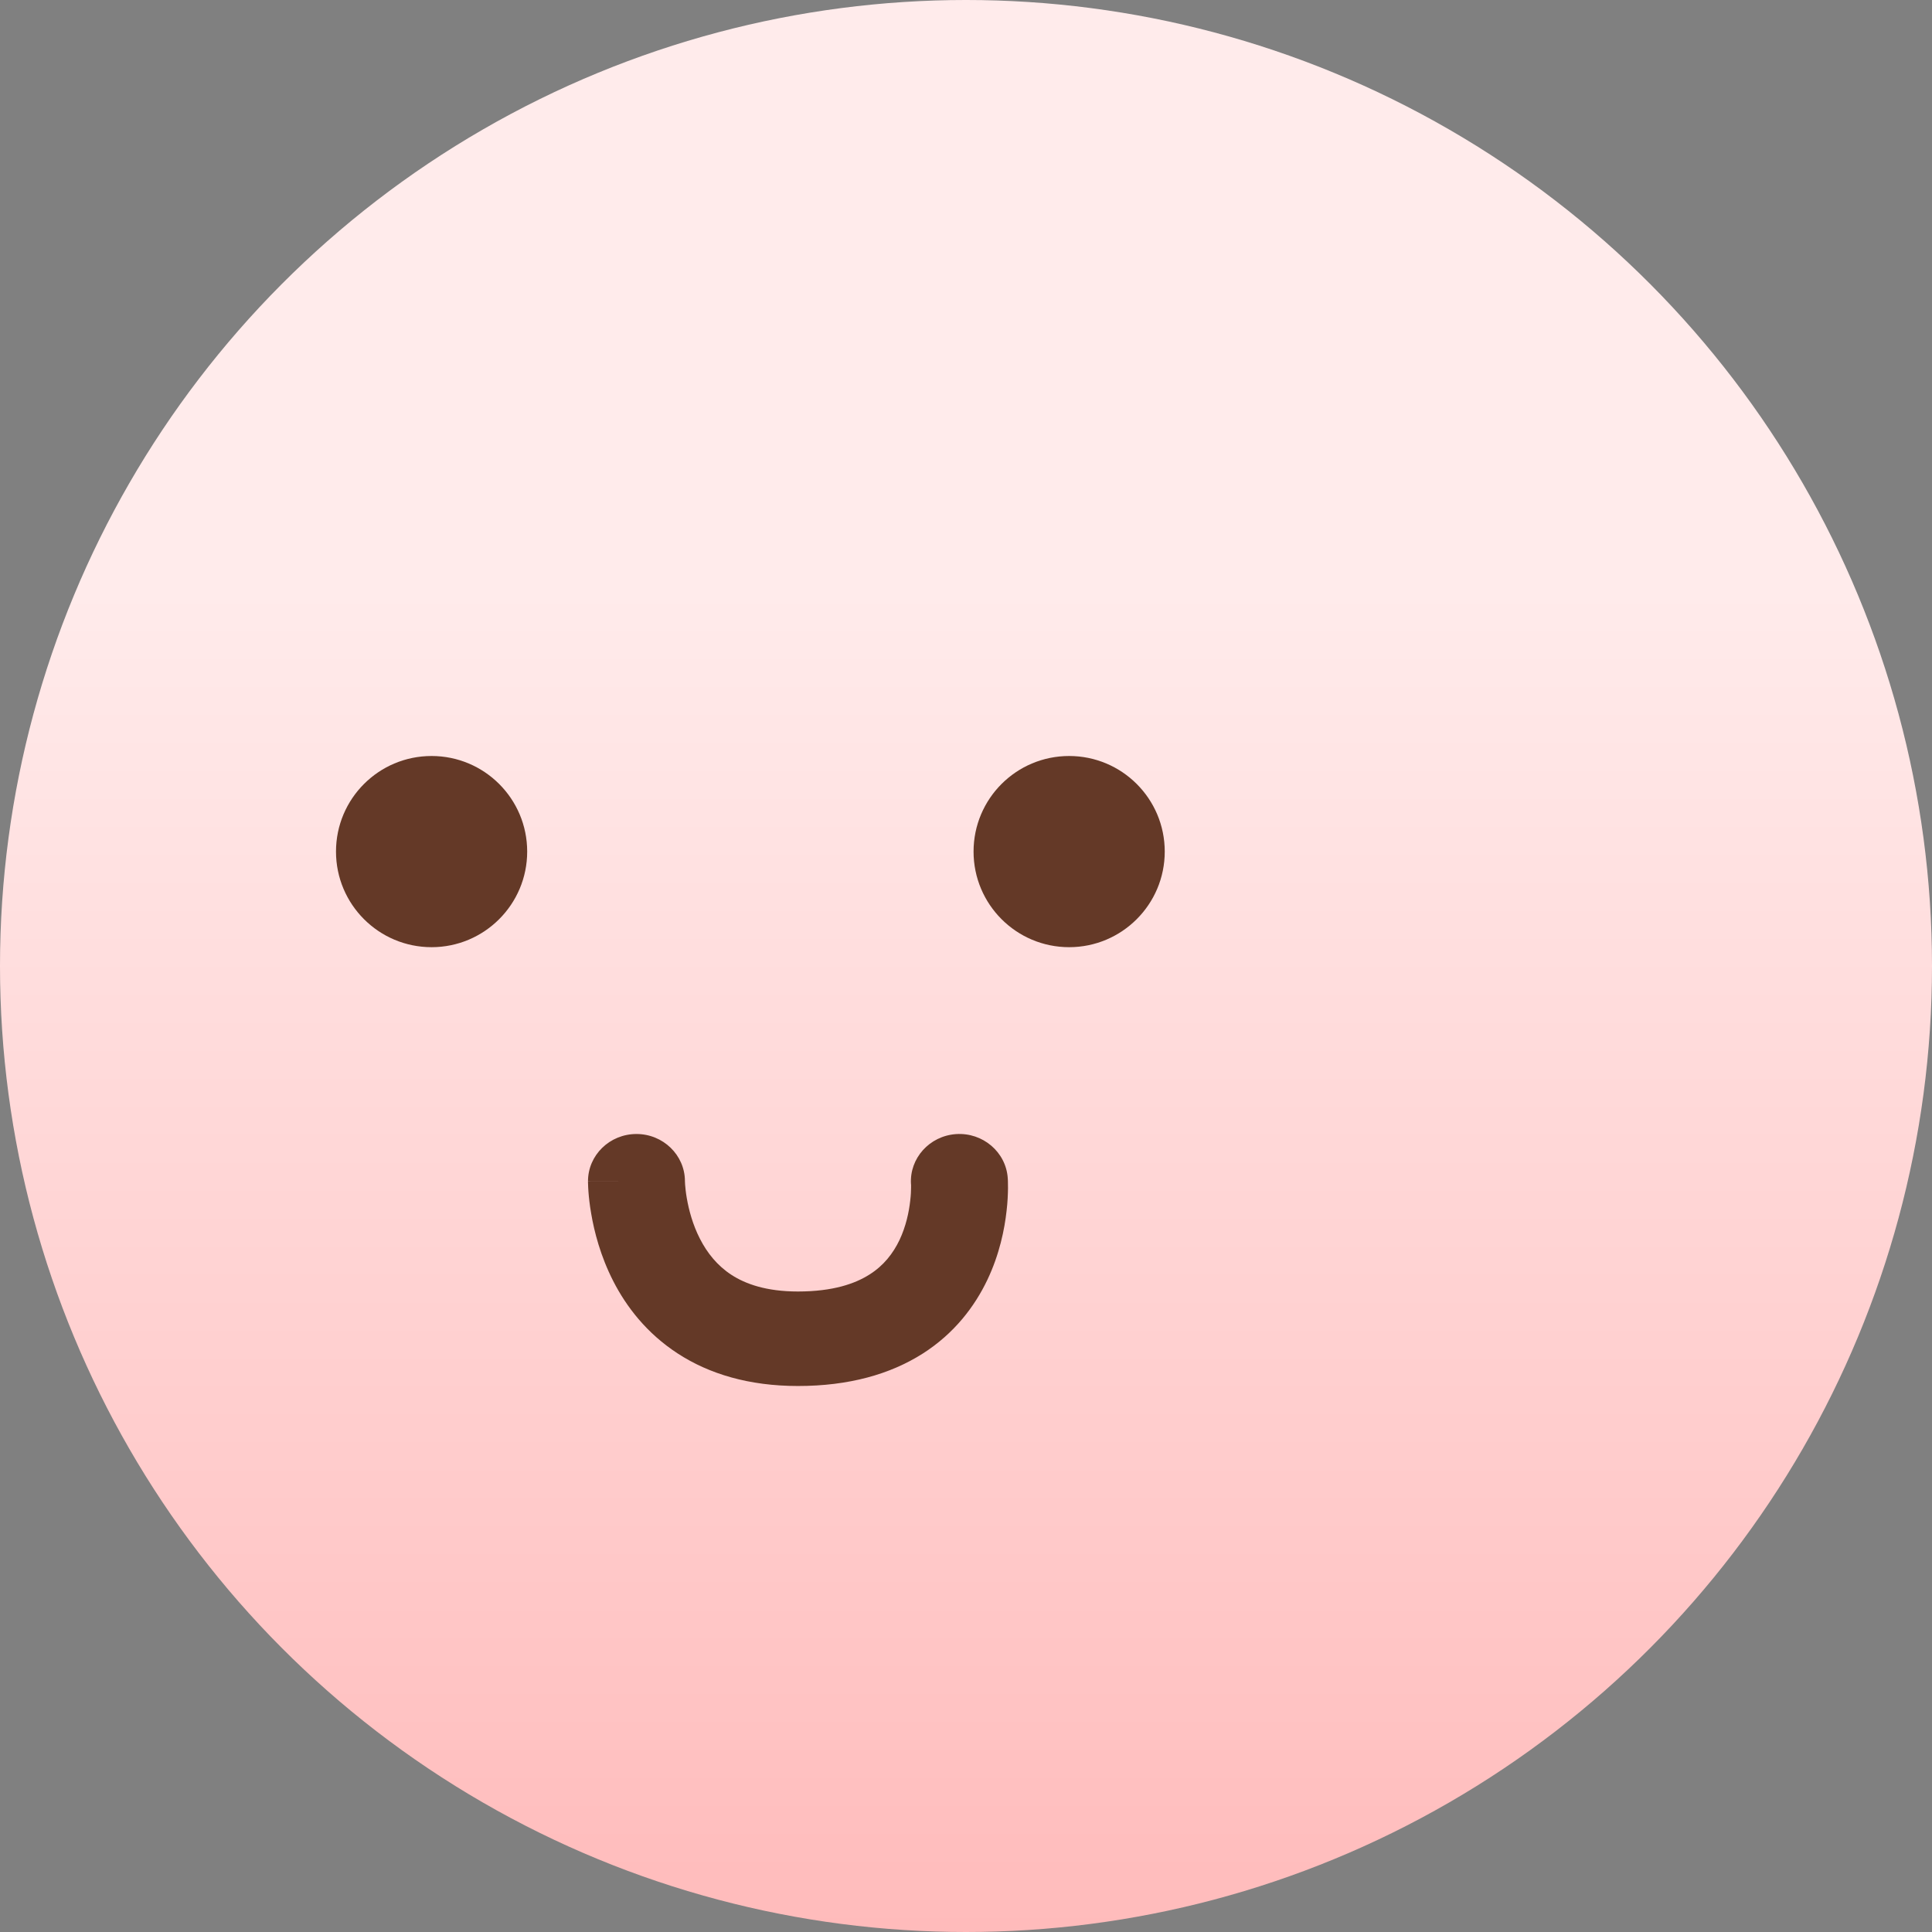 <svg
  width="23"
  height="23"
  viewBox="0 0 23 23"
  fill="none"
  xmlns="http://www.w3.org/2000/svg"
>
  <rect x="0" y="0" width="23" height="23" fill="#808080" stroke="none"/>
  <g id="one-person">
    <circle
      id="Ellipse 108"
      cx="11.5"
      cy="11.5"
      r="11.5"
      fill="url(#paint0_linear_3856_14649)"
    />
    <g id="Group 9243">
      <path
        id="Vector 14 (Stroke)"
        fill-rule="evenodd"
        clip-rule="evenodd"
        d="M11.382 13.501C11.699 13.48 11.975 13.714 11.997 14.024L11.421 14.062C11.997 14.024 11.997 14.024 11.997 14.024L11.997 14.025L11.997 14.026L11.997 14.03L11.998 14.039C11.998 14.046 11.999 14.054 11.999 14.065C12 14.086 12 14.113 12 14.147C11.999 14.214 11.996 14.307 11.983 14.416C11.959 14.632 11.9 14.931 11.754 15.237C11.606 15.547 11.366 15.872 10.982 16.116C10.597 16.36 10.106 16.5 9.499 16.5C8.918 16.5 8.443 16.357 8.068 16.113C7.696 15.871 7.455 15.553 7.301 15.252C7.148 14.953 7.074 14.661 7.038 14.448C7.019 14.34 7.01 14.249 7.005 14.183C7.003 14.15 7.001 14.123 7.001 14.102C7 14.092 7 14.084 7 14.077L7 14.068L7 14.065L7 14.064L7 14.063C7 14.063 7 14.062 7.577 14.062H7C7 13.752 7.258 13.5 7.577 13.5C7.894 13.5 8.152 13.75 8.154 14.059L8.154 14.065C8.154 14.072 8.155 14.085 8.156 14.103C8.159 14.139 8.164 14.195 8.176 14.263C8.2 14.402 8.246 14.579 8.333 14.748C8.419 14.916 8.539 15.067 8.708 15.177C8.873 15.284 9.12 15.375 9.499 15.375C9.92 15.375 10.183 15.28 10.351 15.173C10.521 15.066 10.632 14.921 10.708 14.763C10.785 14.6 10.821 14.43 10.836 14.294C10.844 14.228 10.846 14.174 10.846 14.139C10.846 14.121 10.846 14.109 10.846 14.102L10.845 14.097C10.826 13.789 11.065 13.523 11.382 13.501Z"
        fill="#643927"
      />
      <path
        id="Vector"
        d="M12.728 11.276C13.356 11.276 13.866 10.766 13.866 10.138C13.866 9.509 13.356 9 12.728 9C12.099 9 11.59 9.509 11.59 10.138C11.59 10.766 12.099 11.276 12.728 11.276Z"
        fill="#643927"
      />
      <path
        id="Vector_2"
        d="M5.138 11.276C5.766 11.276 6.276 10.766 6.276 10.138C6.276 9.509 5.766 9 5.138 9C4.509 9 4 9.509 4 10.138C4 10.766 4.509 11.276 5.138 11.276Z"
        fill="#643927"
      />
    </g>
  </g>
  <defs>
    <linearGradient
      id="paint0_linear_3856_14649"
      x1="11.5"
      y1="0"
      x2="11.5"
      y2="23"
      gradientUnits="userSpaceOnUse"
    >
      <stop offset="0.305" stop-color="#FFEBEB" />
      <stop offset="1" stop-color="#FFBBBB" />
    </linearGradient>
  </defs>
</svg>

